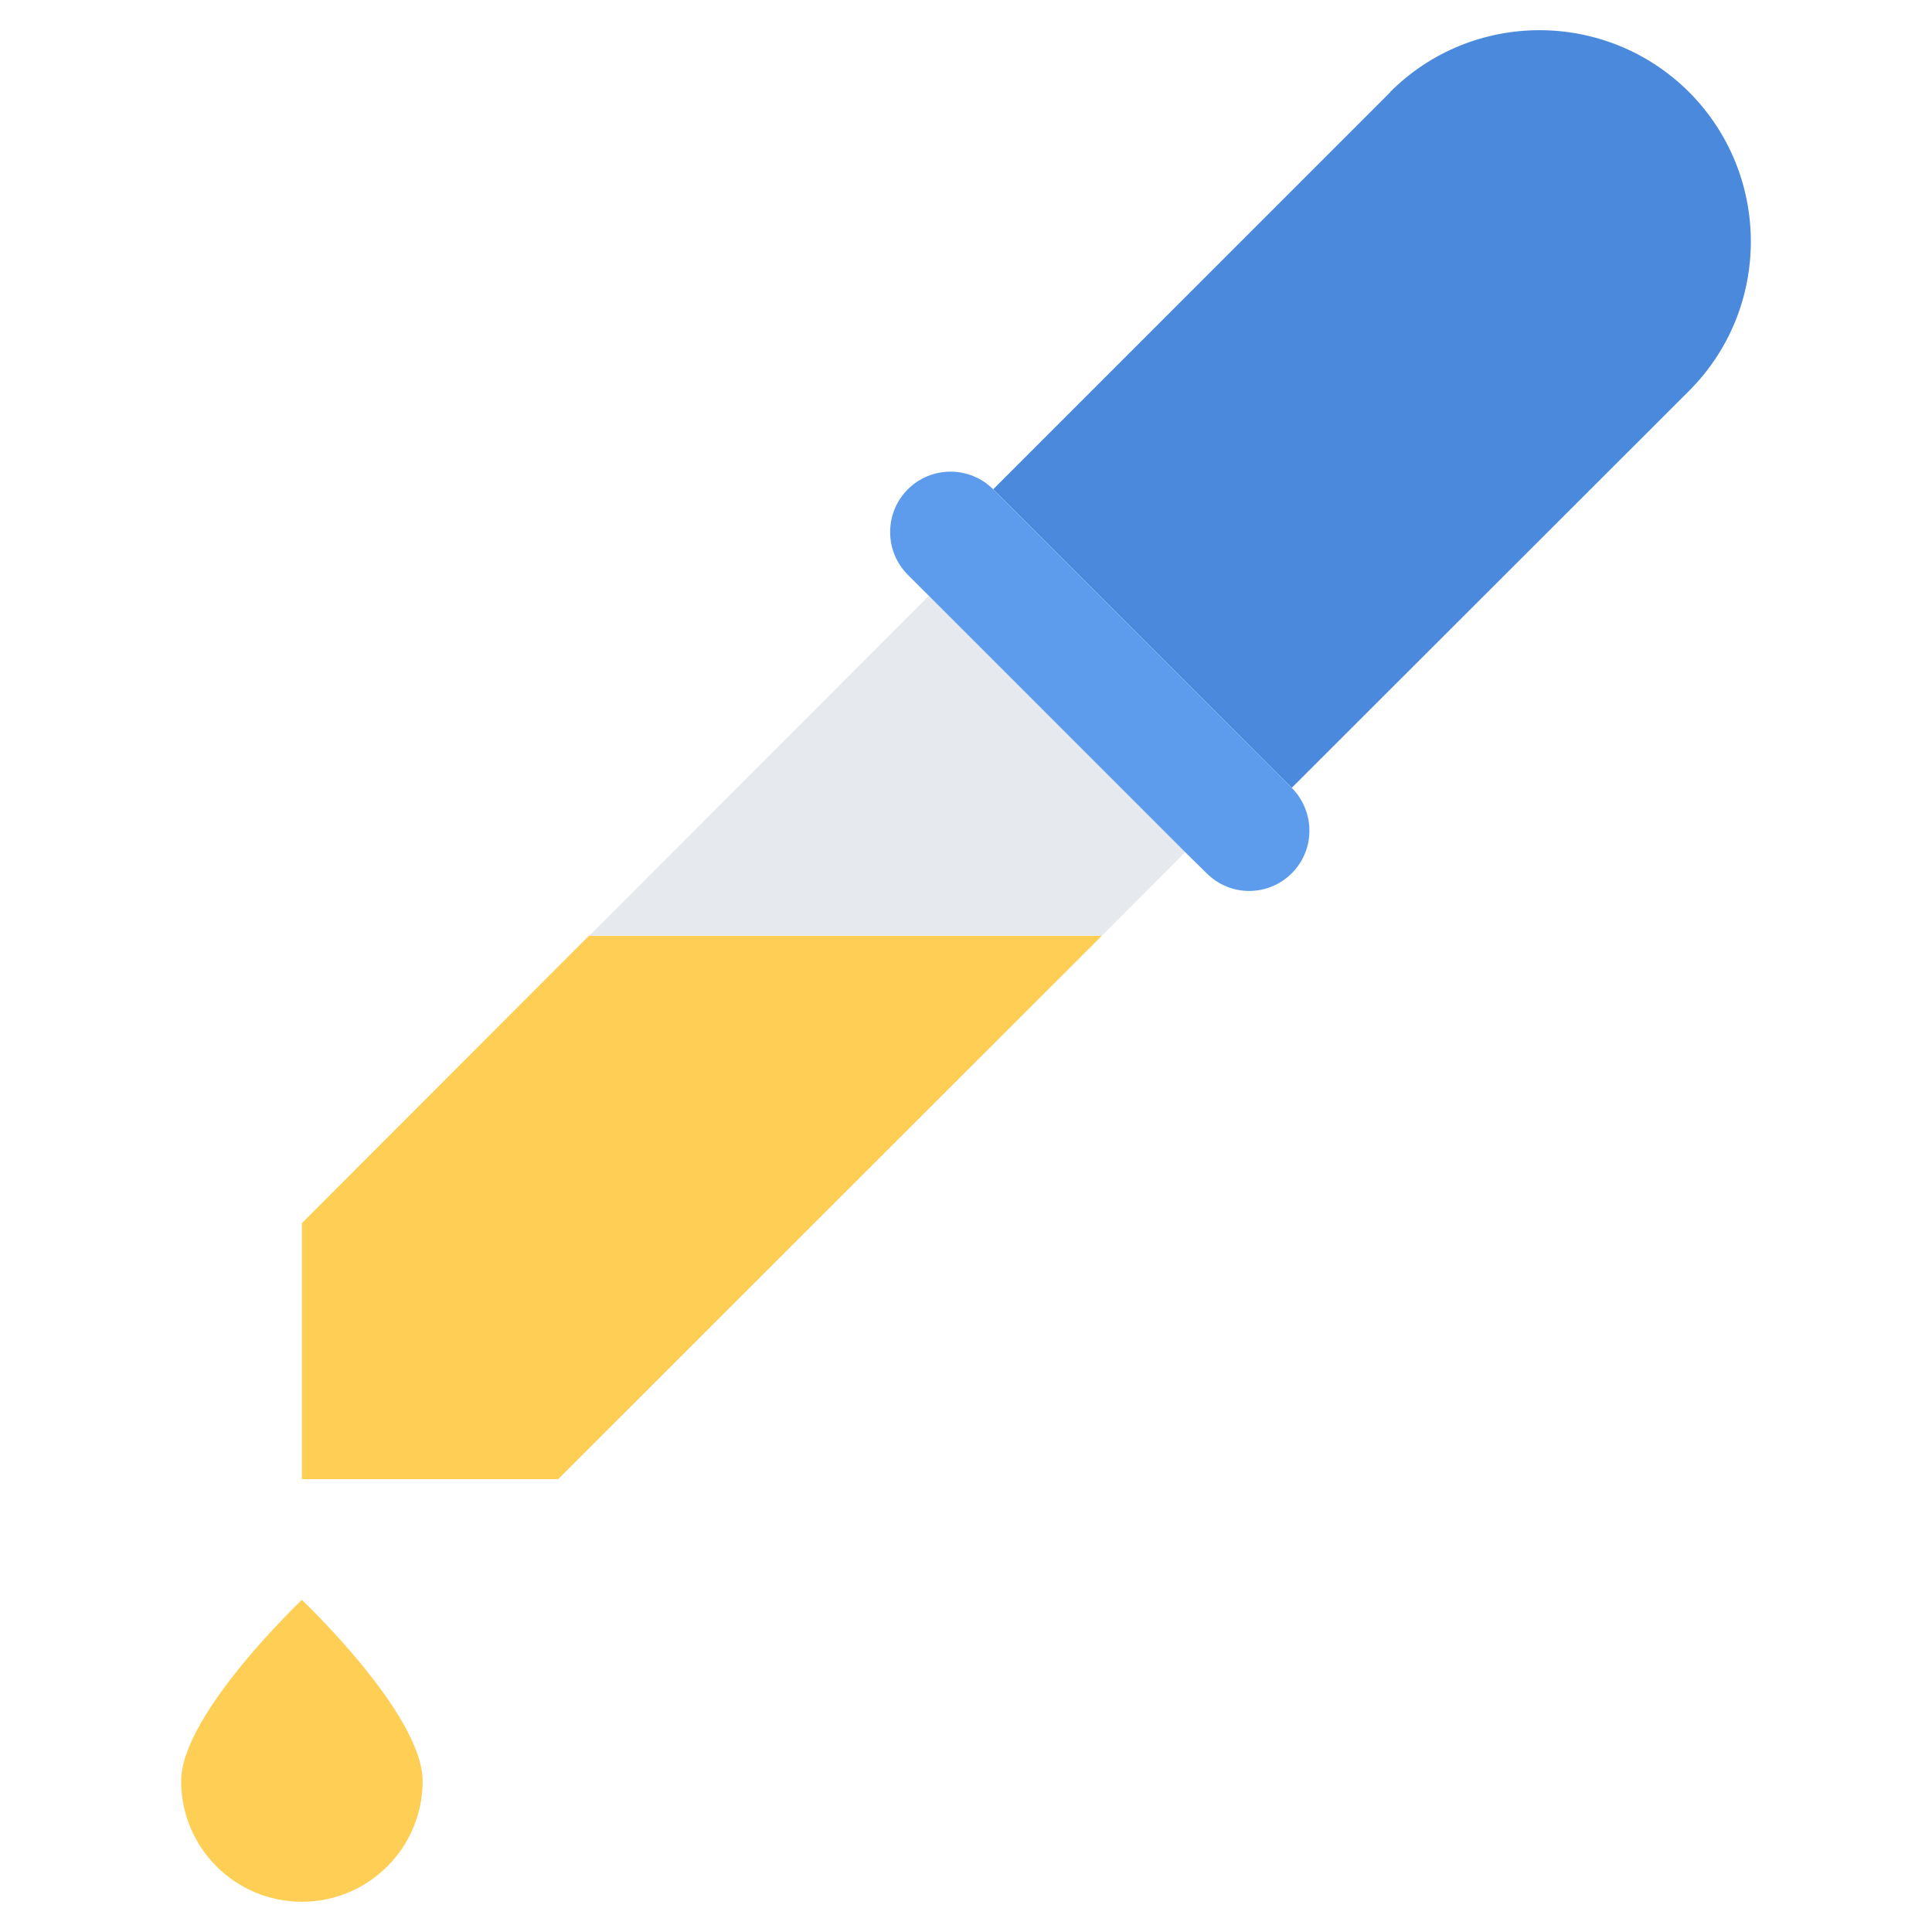 <svg id="icons" enable-background="new 0 0 64 64" height="512" viewBox="0 0 64 64" width="512" xmlns="http://www.w3.org/2000/svg"><path d="m36.491 31.008-18 17.99h-8.49v-8.48l9.51-9.52h.01 16.96z" fill="#ffce54"/><path d="m55.951 3.049c2.73 2.74 2.73 7.17 0 9.9l-13.16 13.148-9.89-9.889 13.149-13.15v-.01c2.731-2.73 7.161-2.73 9.901.001z" fill="#4a89dc"/><path d="m30.771 19.738 8.49 8.491-2.77 2.779-.01-.01h-16.96z" fill="#e6e9ed"/><path d="m42.791 28.928c-.78.781-2.04.781-2.819 0l-.711-.699-8.489-8.49-.7-.699c-.78-.781-.78-2.051 0-2.83.78-.781 2.05-.781 2.83 0l9.89 9.889c.779.79.779 2.049-.001 2.829z" fill="#5d9cec"/><path d="m14.001 58.998c0 2.211-1.79 4-4 4s-4-1.789-4-4c0-2.209 4-6 4-6s4 3.791 4 6z" fill="#ffce54"/></svg>